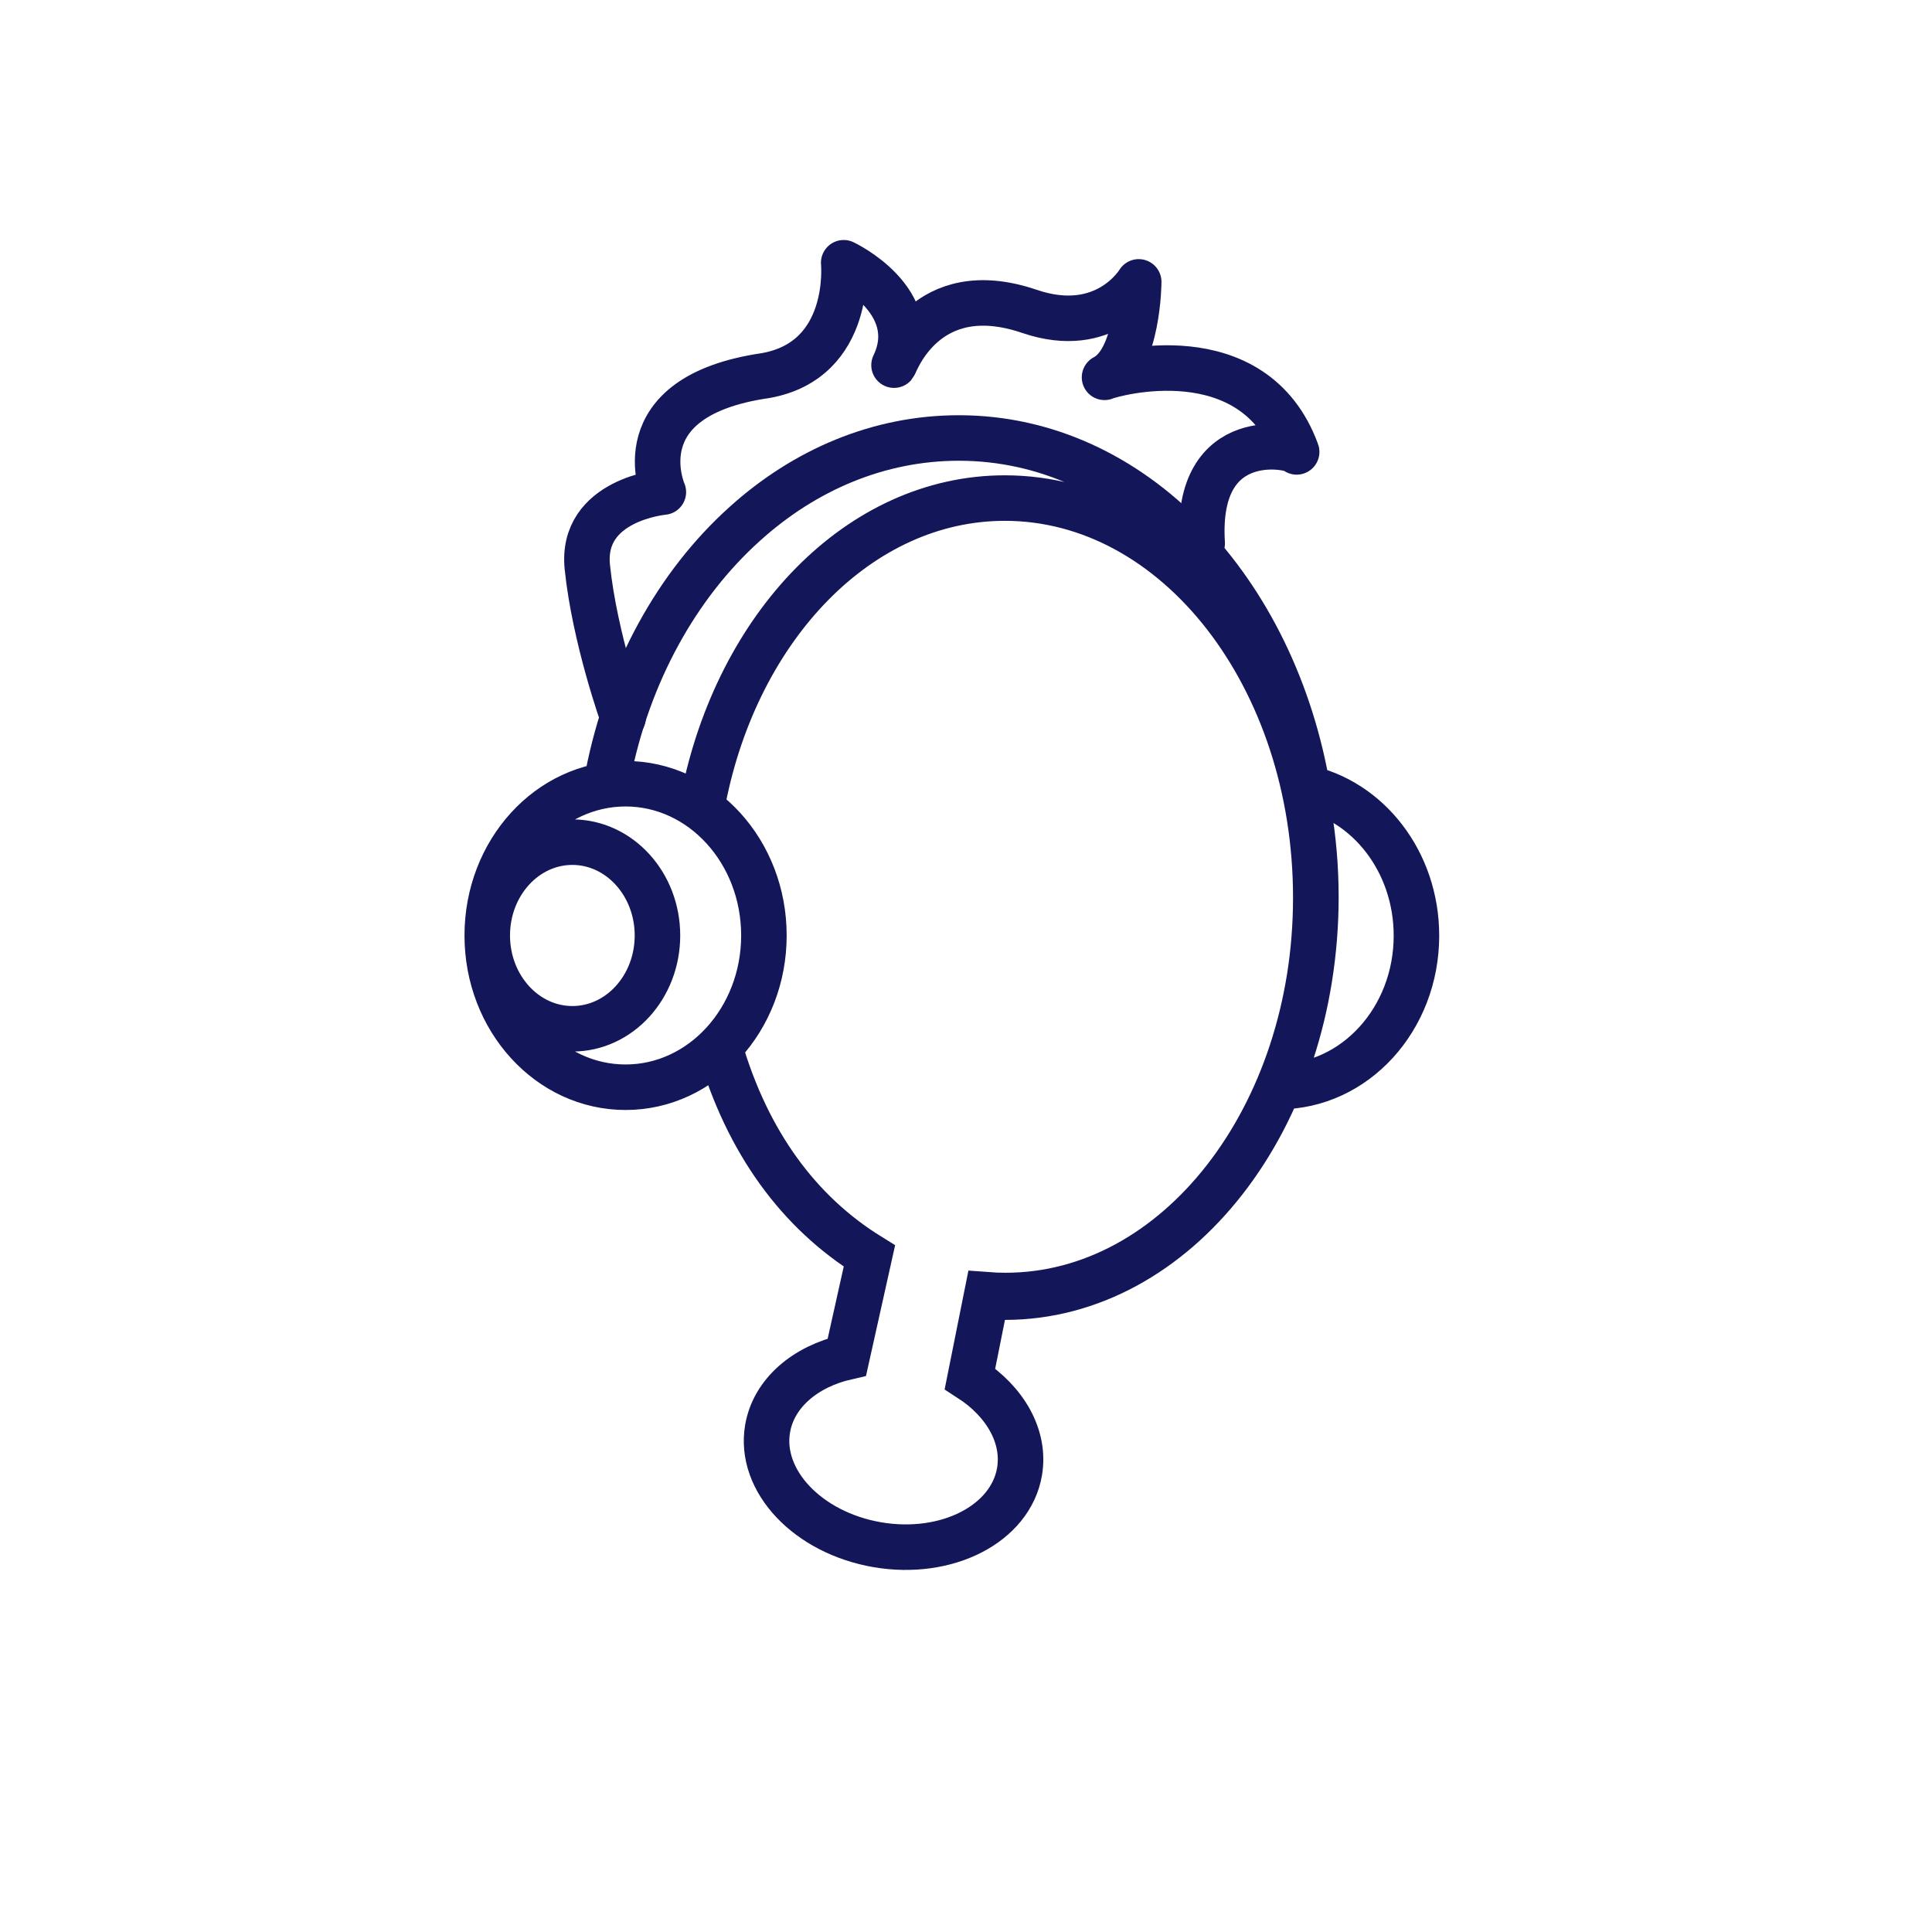 <svg xmlns="http://www.w3.org/2000/svg" viewBox="0 0 2000 2000" fill="none" stroke="#14165a" stroke-width="47.119" stroke-linecap="round" stroke-miterlimit="10" xmlns:v="https://vecta.io/nano"><path d="M790.8 968.4c0 86.7-64.1 157.1-143.2 157.1s-143.2-70.3-143.2-157.1 64.1-157.1 143.2-157.1 143.2 70.4 143.2 157.1zm533 156.4c78.7 0 142.5-69.9 142.5-156.2 0-76.6-50.2-140.2-116.5-153.6m-309.6 527.8c177.8 0 321.9-185.2 321.9-413.6S1218 515.6 1040.2 515.6c-150.4 0-276.7 132.5-312.1 311.6m525.8-207.5c66.4 75.6 108.3 186 108.3 308.9 0 227.8-143.8 412.5-321.1 412.5-6.6 0-13.1-.2-19.6-.7l-17.4 86.9c36.4 23.5 57.5 59.8 51.3 96.2-9.3 54-75.1 87.9-147.1 75.6S785.4 1533 794.6 1479c6.3-36.9 39-64.4 82.1-74.2l23.3-104.6c-72.7-45-126.1-117.1-154.9-215.9M1354 818.8c-34.8-207.6-181-365.4-361.4-365.4-83 0-159.7 33-221.6 88.9-69.8 62.7-120.9 154.4-141.7 260.4m-36.8 69.1c-48.7 0-88.1 43.3-88.1 96.6s39.5 96.6 88.1 96.6c48.7 0 88.1-43.3 88.1-96.6s-39.5-96.6-88.1-96.6z"/><path d="M1244.5 562.5c-7.8-123.4 96.2-100.1 97.8-94.7-44.6-122.2-191-80.8-198.9-77.2 35-18 35.4-98.8 35.4-98.8s-34.1 57.5-113.2 30.5c-107.5-36.6-138.5 53.9-140.1 55.7 31.8-66.5-52.1-106-52.1-106s9.9 100.6-80.8 116.8C643 410.4 686.7 509.4 686.7 509.4S600.9 517 608 587c7.6 74.1 37 156 37 156" stroke-linejoin="round"/></svg>